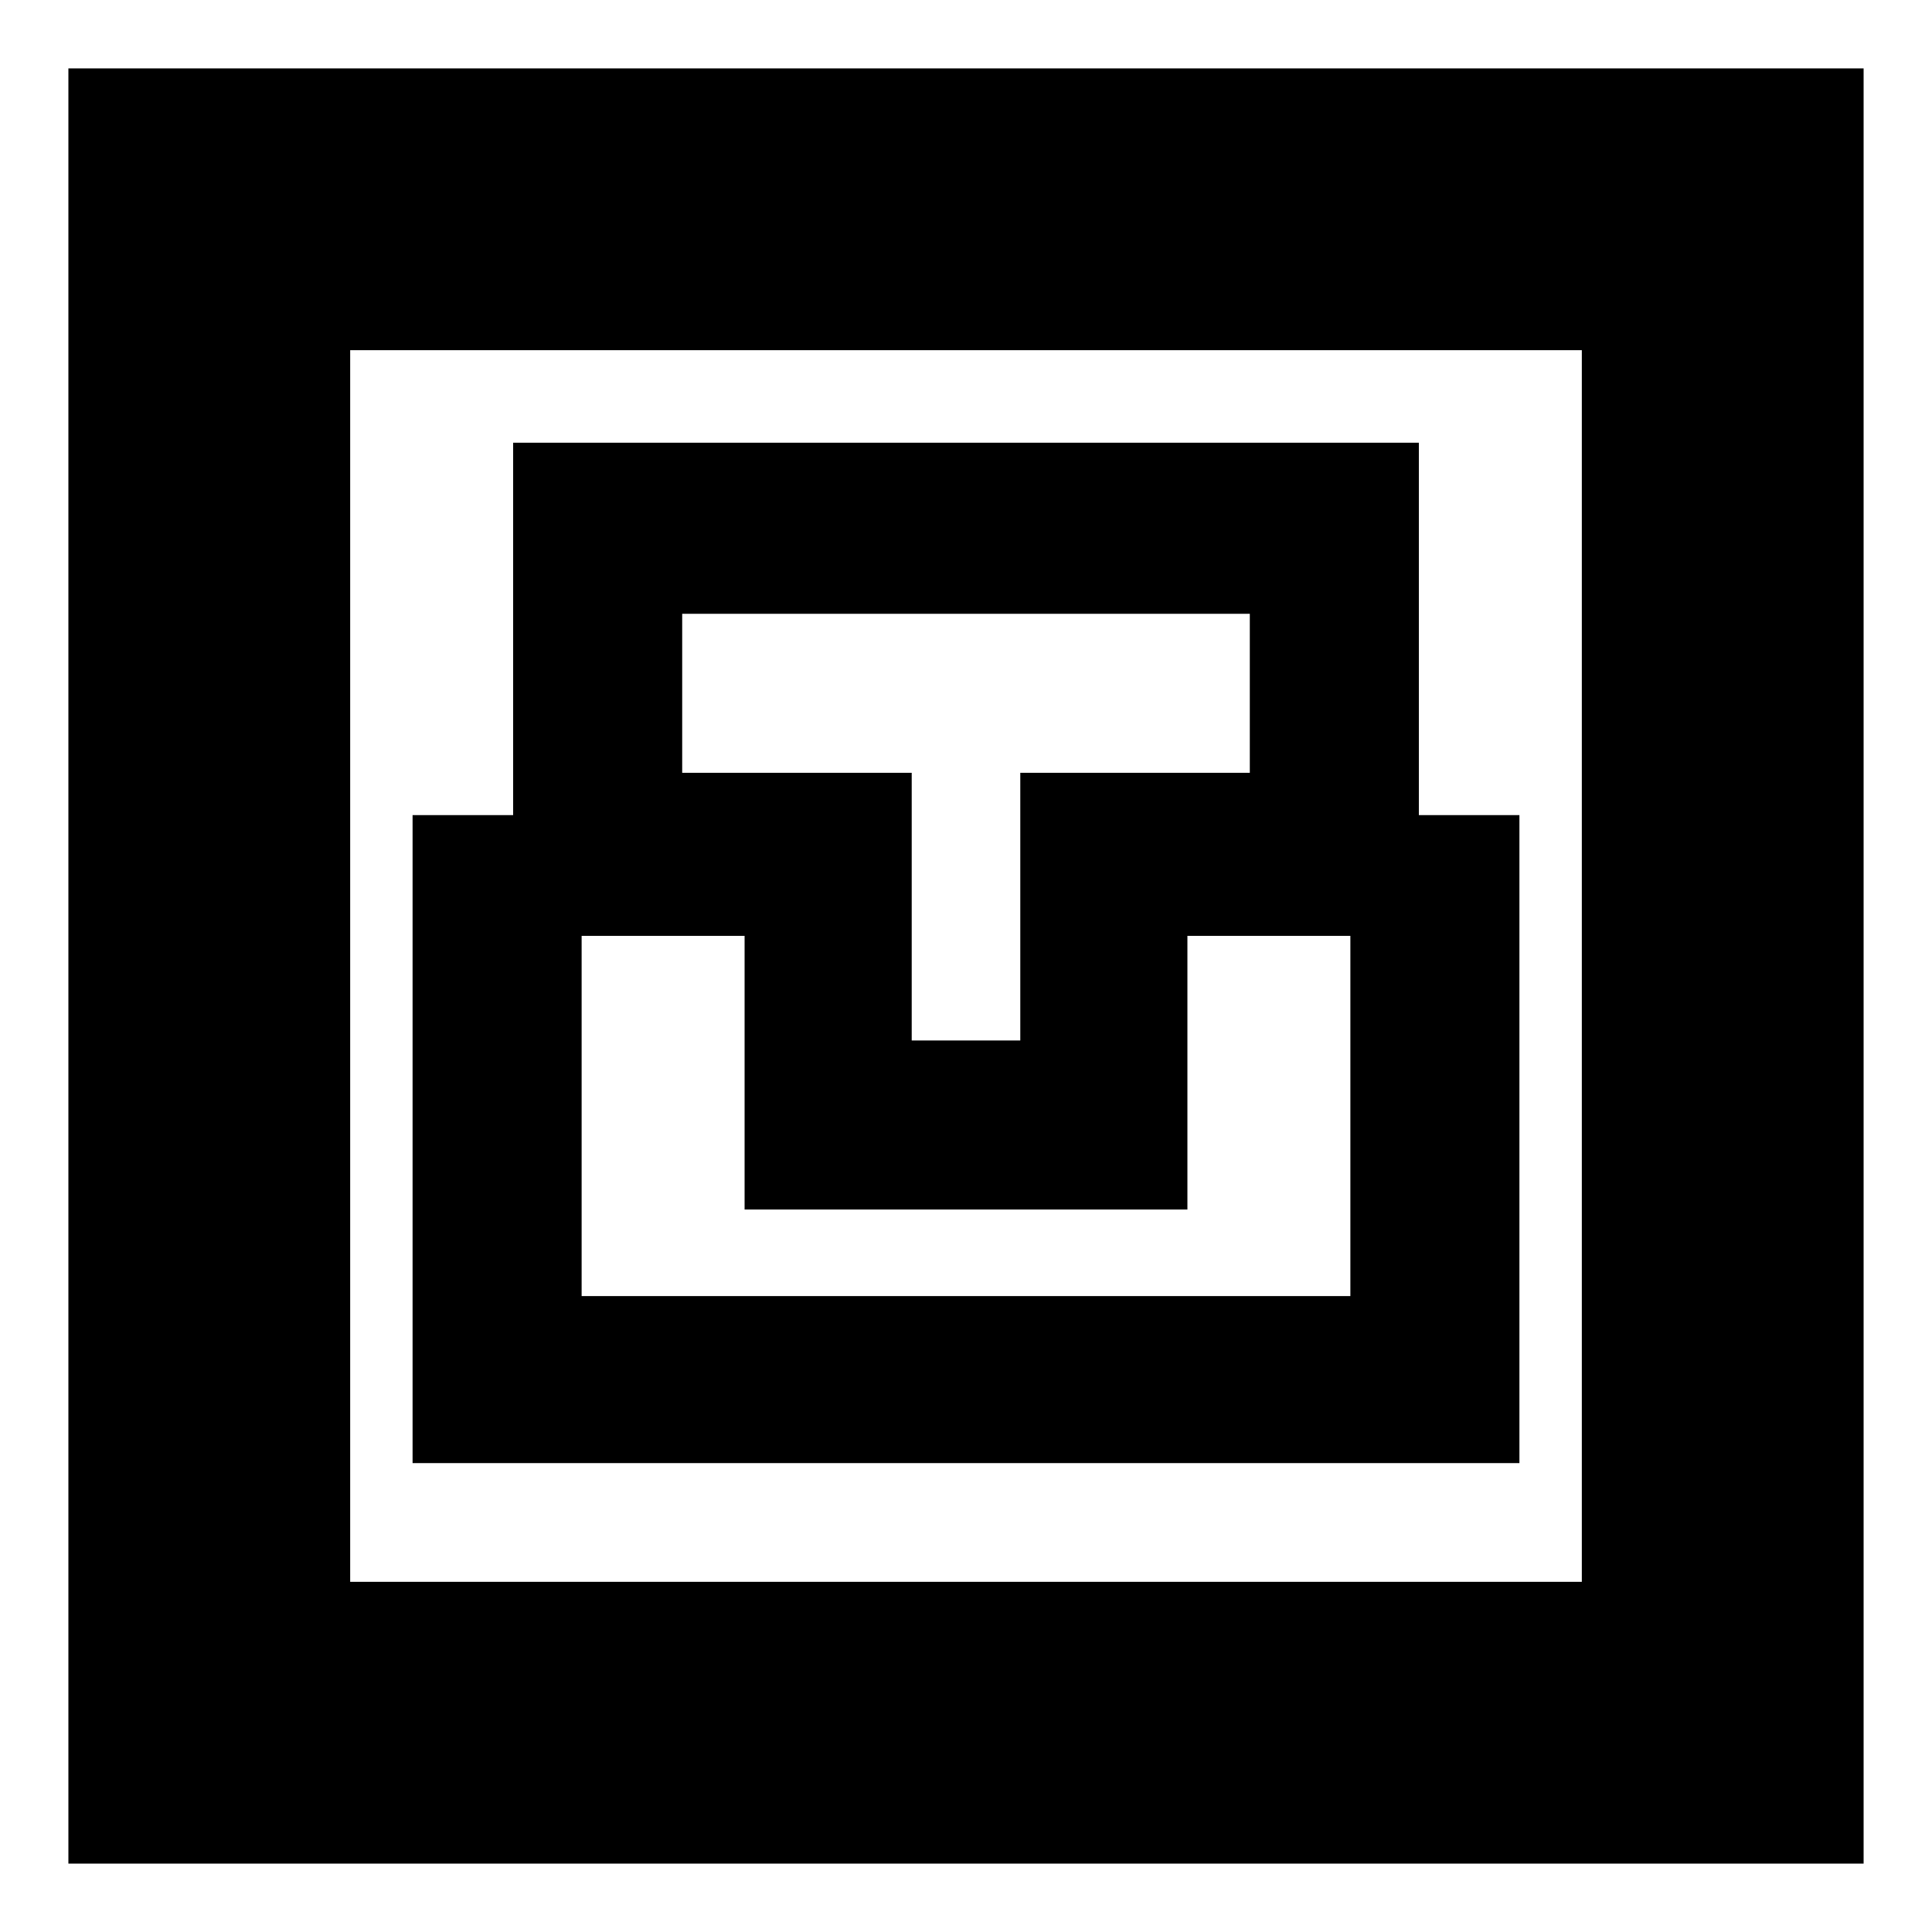 <svg xmlns="http://www.w3.org/2000/svg" height="20" width="20"><path d="M0.708 19.292V0.708H19.292V19.292ZM3.625 16.375H16.375V3.625H3.625ZM4.271 15.146H15.729V8.438H14.688V4.583H5.312V8.438H4.271ZM6.021 13.417V9.688H7.708V12.521H12.292V9.688H13.979V13.417ZM9.438 10.771V8H7.062V6.354H12.938V8H10.562V10.771ZM3.625 16.375V3.625V16.375Z"/></svg>